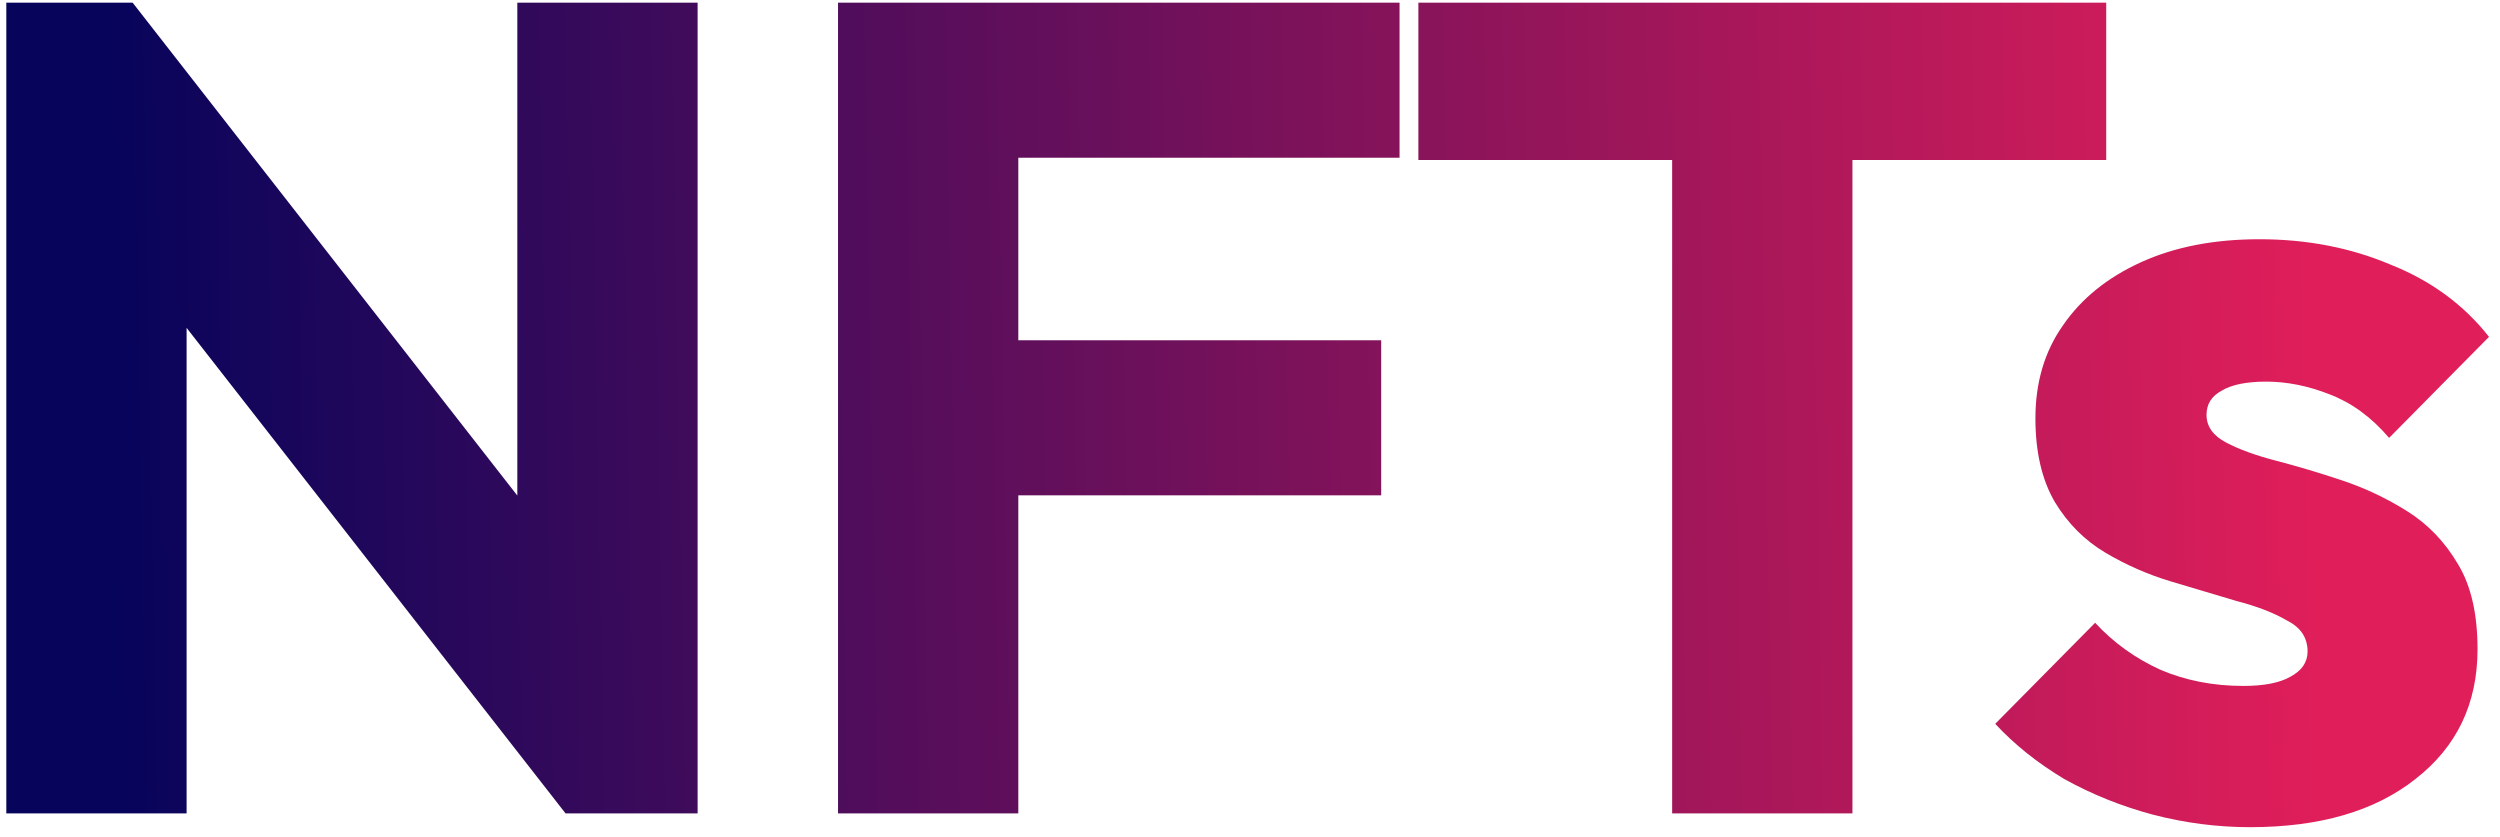<svg width="209" height="70" viewBox="0 0 209 70" fill="none" xmlns="http://www.w3.org/2000/svg">
<path d="M0.528 68V0.224H11.088L15.6 13.76V68H0.528ZM47.28 68L7.344 16.832L11.088 0.224L51.024 51.392L47.28 68ZM47.28 68L43.248 54.464V0.224H58.32V68H47.28ZM70.059 68V0.224H85.131V68H70.059ZM81.579 41.408V28.448H115.467V41.408H81.579ZM81.579 13.184V0.224H117.003V13.184H81.579ZM139.792 68V1.184H154.864V68H139.792ZM118.576 13.376V0.224H176.08V13.376H118.576ZM188.113 69.152C185.361 69.152 182.641 68.8 179.953 68.096C177.329 67.392 174.865 66.4 172.561 65.12C170.321 63.776 168.401 62.24 166.801 60.512L175.153 52.064C176.689 53.728 178.513 55.04 180.625 56C182.737 56.896 185.041 57.344 187.537 57.344C189.265 57.344 190.577 57.088 191.473 56.576C192.433 56.064 192.913 55.36 192.913 54.464C192.913 53.312 192.337 52.448 191.185 51.872C190.097 51.232 188.689 50.688 186.961 50.24C185.233 49.728 183.409 49.184 181.489 48.608C179.569 48.032 177.745 47.232 176.017 46.208C174.289 45.184 172.881 43.776 171.793 41.984C170.705 40.128 170.161 37.792 170.161 34.976C170.161 31.968 170.929 29.376 172.465 27.2C174.001 24.96 176.177 23.2 178.993 21.92C181.809 20.64 185.105 20 188.881 20C192.849 20 196.497 20.704 199.825 22.112C203.217 23.456 205.969 25.472 208.081 28.16L199.729 36.608C198.257 34.88 196.593 33.664 194.737 32.96C192.945 32.256 191.185 31.904 189.457 31.904C187.793 31.904 186.545 32.16 185.713 32.672C184.881 33.12 184.465 33.792 184.465 34.688C184.465 35.648 185.009 36.416 186.097 36.992C187.185 37.568 188.593 38.08 190.321 38.528C192.049 38.976 193.873 39.52 195.793 40.16C197.713 40.8 199.537 41.664 201.265 42.752C202.993 43.84 204.401 45.312 205.489 47.168C206.577 48.96 207.121 51.328 207.121 54.272C207.121 58.816 205.393 62.432 201.937 65.12C198.545 67.808 193.937 69.152 188.113 69.152Z" fill="url(#paint0_linear_1_111)"/>
<defs>
<linearGradient id="paint0_linear_1_111" x1="-14.8" y1="65.606" x2="194.37" y2="61.84" gradientUnits="userSpaceOnUse">
<stop offset="0.115" stop-color="#06045B"/>
<stop offset="1" stop-color="#E01E5A"/>
</linearGradient>
</defs>
</svg>
